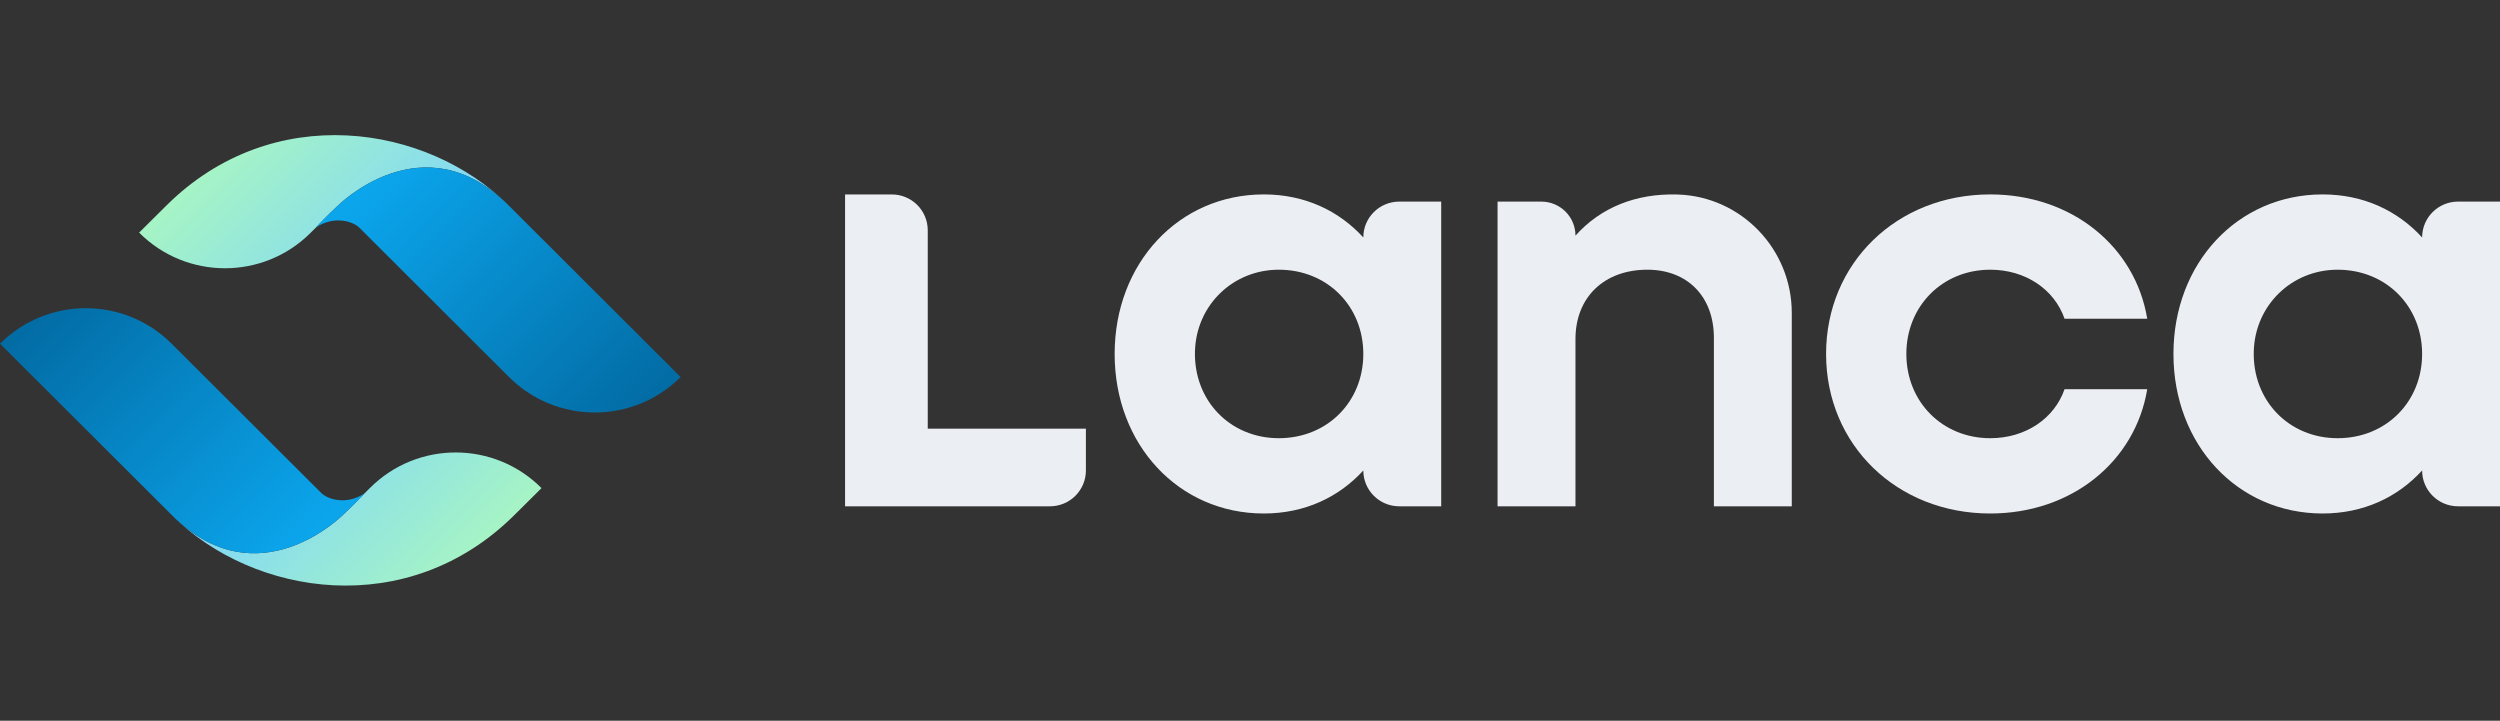 <svg width="111" height="32" viewBox="0 0 111 32" fill="none" xmlns="http://www.w3.org/2000/svg">
<rect x="0" y="0" width="111" height="32" fill="#333333" stroke="none"/>
<path d="M37.521 8.633H39.595C40.477 8.633 41.192 9.345 41.192 10.224V19.032H48.214V20.889C48.214 21.768 47.499 22.48 46.618 22.48H37.521V8.633Z" fill="#EBEEF2"/>
<path d="M60.531 15.716C60.531 13.594 58.935 11.976 56.781 11.975C54.74 11.975 53.121 13.548 53.057 15.582C52.989 17.77 54.607 19.456 56.78 19.456C58.934 19.456 60.531 17.838 60.531 15.716ZM49.49 15.716C49.49 11.684 52.337 8.632 56.114 8.632C57.924 8.632 59.44 9.349 60.531 10.543C60.531 9.663 61.246 8.951 62.127 8.951H63.989V22.48H62.127C61.246 22.48 60.531 21.768 60.531 20.889C59.44 22.083 57.924 22.799 56.114 22.799C52.337 22.799 49.49 19.748 49.49 15.716Z" fill="#EBEEF2"/>
<path d="M66.492 8.951H68.434C69.272 8.951 69.951 9.628 69.951 10.463C71.06 9.218 72.632 8.58 74.485 8.636C77.317 8.722 79.555 11.067 79.555 13.892V22.481H76.097V15C76.097 13.169 74.926 11.975 73.143 11.975C71.227 11.975 69.951 13.195 69.951 15.053V22.481H66.492V8.951Z" fill="#EBEEF2"/>
<path d="M81.078 15.716C81.078 11.684 84.217 8.632 88.367 8.632C91.985 8.632 94.805 10.941 95.337 14.151H91.666C91.214 12.851 89.937 11.975 88.367 11.975C86.239 11.975 84.642 13.594 84.642 15.716C84.642 17.838 86.239 19.456 88.367 19.456C89.937 19.456 91.214 18.581 91.666 17.281H95.337C94.805 20.491 91.985 22.799 88.367 22.799C84.217 22.799 81.078 19.748 81.078 15.716Z" fill="#EBEEF2"/>
<path d="M107.542 15.716C107.542 13.594 105.945 11.976 103.791 11.975C101.751 11.975 100.132 13.548 100.068 15.582C99.999 17.77 101.617 19.456 103.791 19.456C105.945 19.456 107.542 17.838 107.542 15.716ZM96.501 15.716C96.501 11.684 99.347 8.632 103.125 8.632C104.934 8.632 106.451 9.349 107.542 10.543C107.542 9.663 108.256 8.951 109.138 8.951H111V22.48H109.138C108.256 22.48 107.542 21.768 107.542 20.889C106.451 22.083 104.934 22.799 103.125 22.799C99.347 22.799 96.501 19.748 96.501 15.716Z" fill="#EBEEF2"/>
<path d="M14.983 9.149L14.987 9.145C14.99 9.142 18.773 5.321 22.571 9.11C18.988 5.535 12.108 4.415 7.368 9.145L6.177 10.328C8.273 12.433 11.685 12.439 13.788 10.34L14.043 10.086C14.555 9.546 14.959 9.17 14.982 9.149H14.983Z" fill="url(#paint0_linear_249_26599)"/>
<path d="M22.572 9.11C18.774 5.321 14.991 9.142 14.988 9.145L14.983 9.149C14.983 9.149 14.252 9.83 14.044 10.086C14.833 9.569 15.662 9.818 15.963 10.117C16.567 10.72 22.601 16.741 22.601 16.741C24.705 18.84 28.116 18.84 30.22 16.741C30.22 16.741 23.77 10.305 22.572 9.11H22.572Z" fill="url(#paint1_linear_249_26599)"/>
<path d="M15.237 22.851L15.233 22.855C15.23 22.858 11.446 26.679 7.649 22.89C11.232 26.465 18.111 27.585 22.852 22.855L24.043 21.672C21.947 19.567 18.535 19.561 16.432 21.66L16.176 21.914C15.665 22.454 15.261 22.829 15.238 22.851H15.237Z" fill="url(#paint2_linear_249_26599)"/>
<path d="M7.648 22.89C11.446 26.679 15.23 22.858 15.232 22.855L15.237 22.851C15.237 22.851 15.968 22.17 16.176 21.914C15.387 22.431 14.558 22.182 14.258 21.883C13.653 21.28 7.619 15.259 7.619 15.259C5.515 13.16 2.104 13.16 0 15.259C0 15.259 6.45 21.695 7.648 22.89H7.648Z" fill="url(#paint3_linear_249_26599)"/>
<defs>
<linearGradient id="paint0_linear_249_26599" x1="10.552" y1="5.932" x2="18.18" y2="13.523" gradientUnits="userSpaceOnUse">
<stop stop-color="#A6F4C5"/>
<stop offset="1" stop-color="#7CD4FD"/>
</linearGradient>
<linearGradient id="paint1_linear_249_26599" x1="16.414" y1="7.722" x2="28.06" y2="19.312" gradientUnits="userSpaceOnUse">
<stop offset="0.03" stop-color="#0BA5EC"/>
<stop offset="1" stop-color="#026AA2"/>
</linearGradient>
<linearGradient id="paint2_linear_249_26599" x1="19.668" y1="26.068" x2="12.04" y2="18.477" gradientUnits="userSpaceOnUse">
<stop stop-color="#A6F4C5"/>
<stop offset="1" stop-color="#7CD4FD"/>
</linearGradient>
<linearGradient id="paint3_linear_249_26599" x1="13.806" y1="24.278" x2="2.16" y2="12.688" gradientUnits="userSpaceOnUse">
<stop offset="0.03" stop-color="#0BA5EC"/>
<stop offset="1" stop-color="#026AA2"/>
</linearGradient>
</defs>
</svg>
